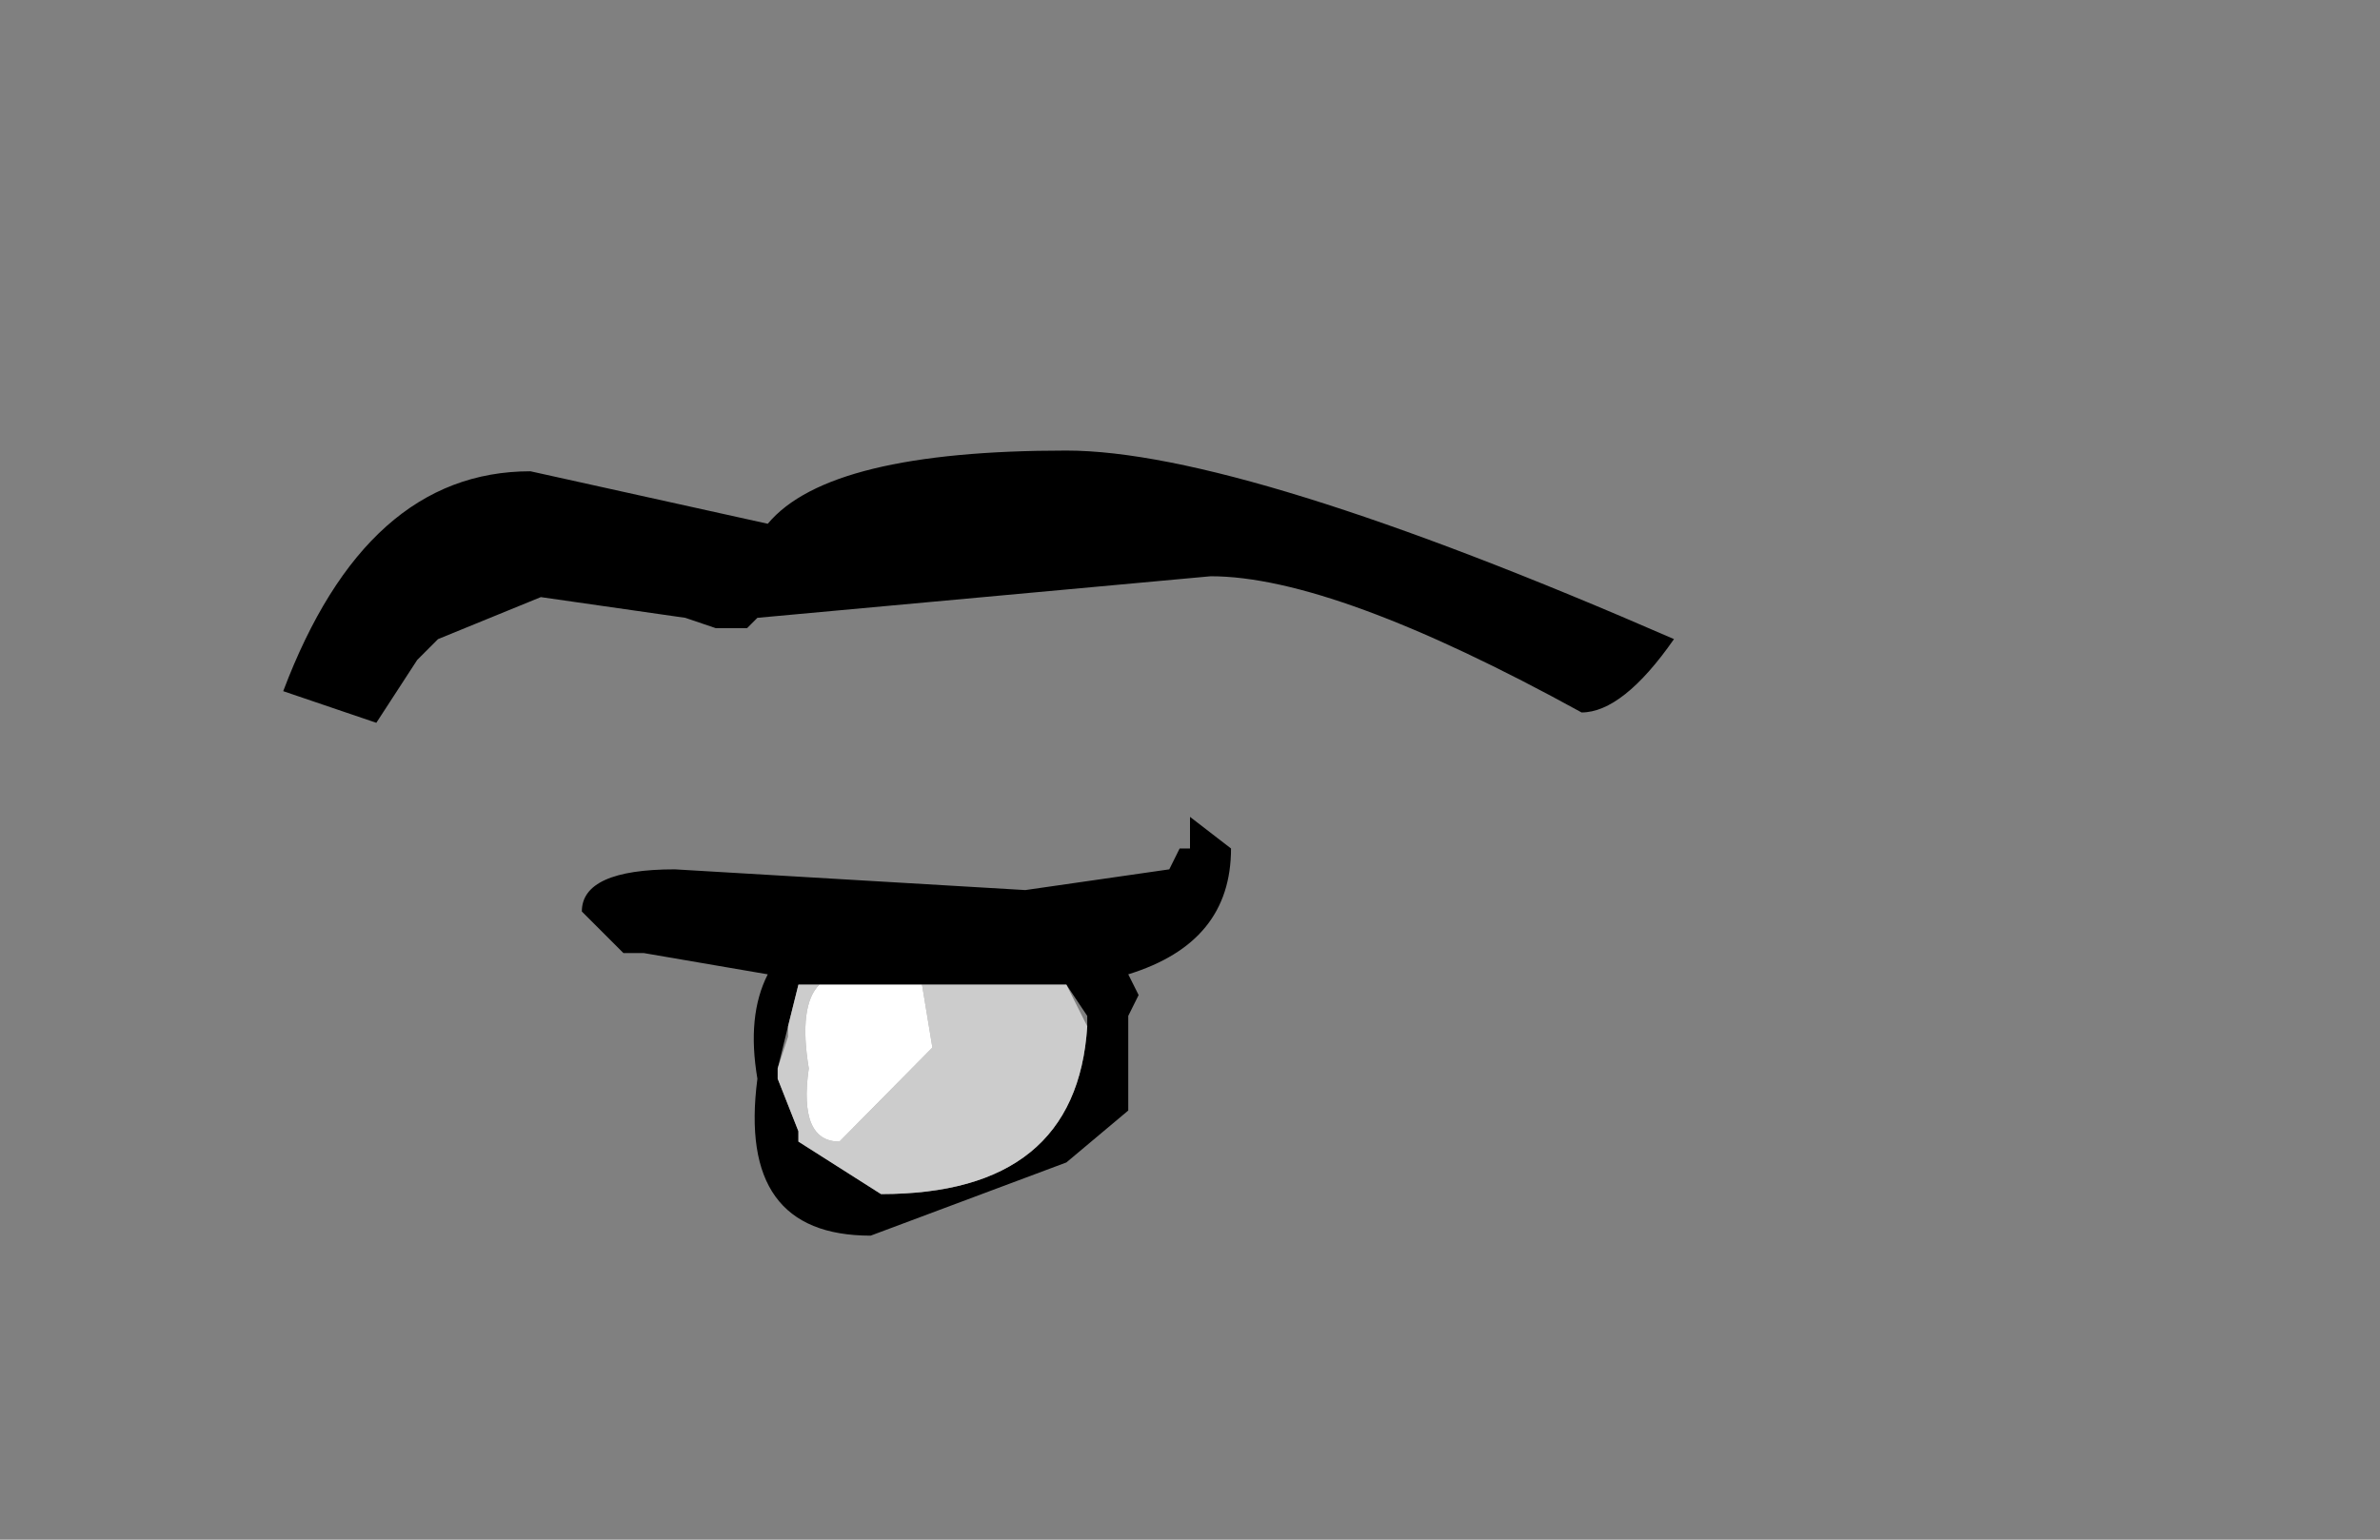 <?xml version="1.0" encoding="UTF-8"?>
<svg xmlns="http://www.w3.org/2000/svg" xmlns:xlink="http://www.w3.org/1999/xlink" width="17px" height="11px" viewBox="0 0 17 11" version="1.1">
<rect x="0" y="0" width="17" height="11" fill="#808080" stroke="none"/>
<g id="surface1">
<path style=" stroke:none;fill-rule:evenodd;fill:rgb(0%,0%,0%);fill-opacity:1;" d="M 11.297 5.09 C 10.117 4.441 9.234 4.117 8.648 4.117 L 5.41 4.414 L 5.336 4.488 L 5.113 4.488 L 4.895 4.414 L 3.863 4.266 L 3.129 4.566 L 2.98 4.715 L 2.688 5.164 L 2.023 4.938 C 2.418 3.891 3.004 3.367 3.789 3.367 L 5.484 3.742 C 5.777 3.391 6.488 3.219 7.617 3.219 C 8.449 3.219 9.898 3.668 11.957 4.566 C 11.715 4.914 11.492 5.09 11.297 5.09 M 8.793 6.062 C 8.793 6.512 8.551 6.809 8.059 6.961 L 8.133 7.109 L 8.059 7.258 L 8.059 7.934 L 7.617 8.305 L 6.219 8.828 C 5.582 8.828 5.312 8.457 5.41 7.707 C 5.359 7.406 5.383 7.16 5.484 6.961 L 4.598 6.809 L 4.453 6.809 L 4.156 6.512 C 4.156 6.312 4.379 6.211 4.82 6.211 L 7.324 6.359 L 8.352 6.211 L 8.426 6.062 L 8.5 6.062 L 8.5 5.836 L 8.793 6.062 M 5.852 7.035 L 5.703 7.035 L 5.629 7.332 L 5.555 7.633 L 5.555 7.707 L 5.703 8.082 L 5.703 8.156 L 6.293 8.531 C 7.223 8.531 7.715 8.133 7.766 7.332 L 7.766 7.258 L 7.617 7.035 L 5.852 7.035 "/>
<path style=" stroke:none;fill-rule:evenodd;fill:rgb(80%,80%,80%);fill-opacity:1;" d="M 5.852 7.035 C 5.754 7.133 5.727 7.332 5.777 7.633 C 5.727 7.98 5.801 8.156 5.996 8.156 L 6.66 7.484 L 6.586 7.035 L 7.617 7.035 L 7.766 7.332 C 7.715 8.133 7.223 8.531 6.293 8.531 L 5.703 8.156 L 5.703 8.082 L 5.555 7.707 L 5.555 7.633 L 5.629 7.406 L 5.629 7.332 L 5.703 7.035 L 5.852 7.035 "/>
<path style=" stroke:none;fill-rule:evenodd;fill:rgb(100%,100%,100%);fill-opacity:1;" d="M 6.586 7.035 L 6.66 7.484 L 5.996 8.156 C 5.801 8.156 5.727 7.98 5.777 7.633 C 5.727 7.332 5.754 7.133 5.852 7.035 L 6.586 7.035 "/>
</g>
</svg>
